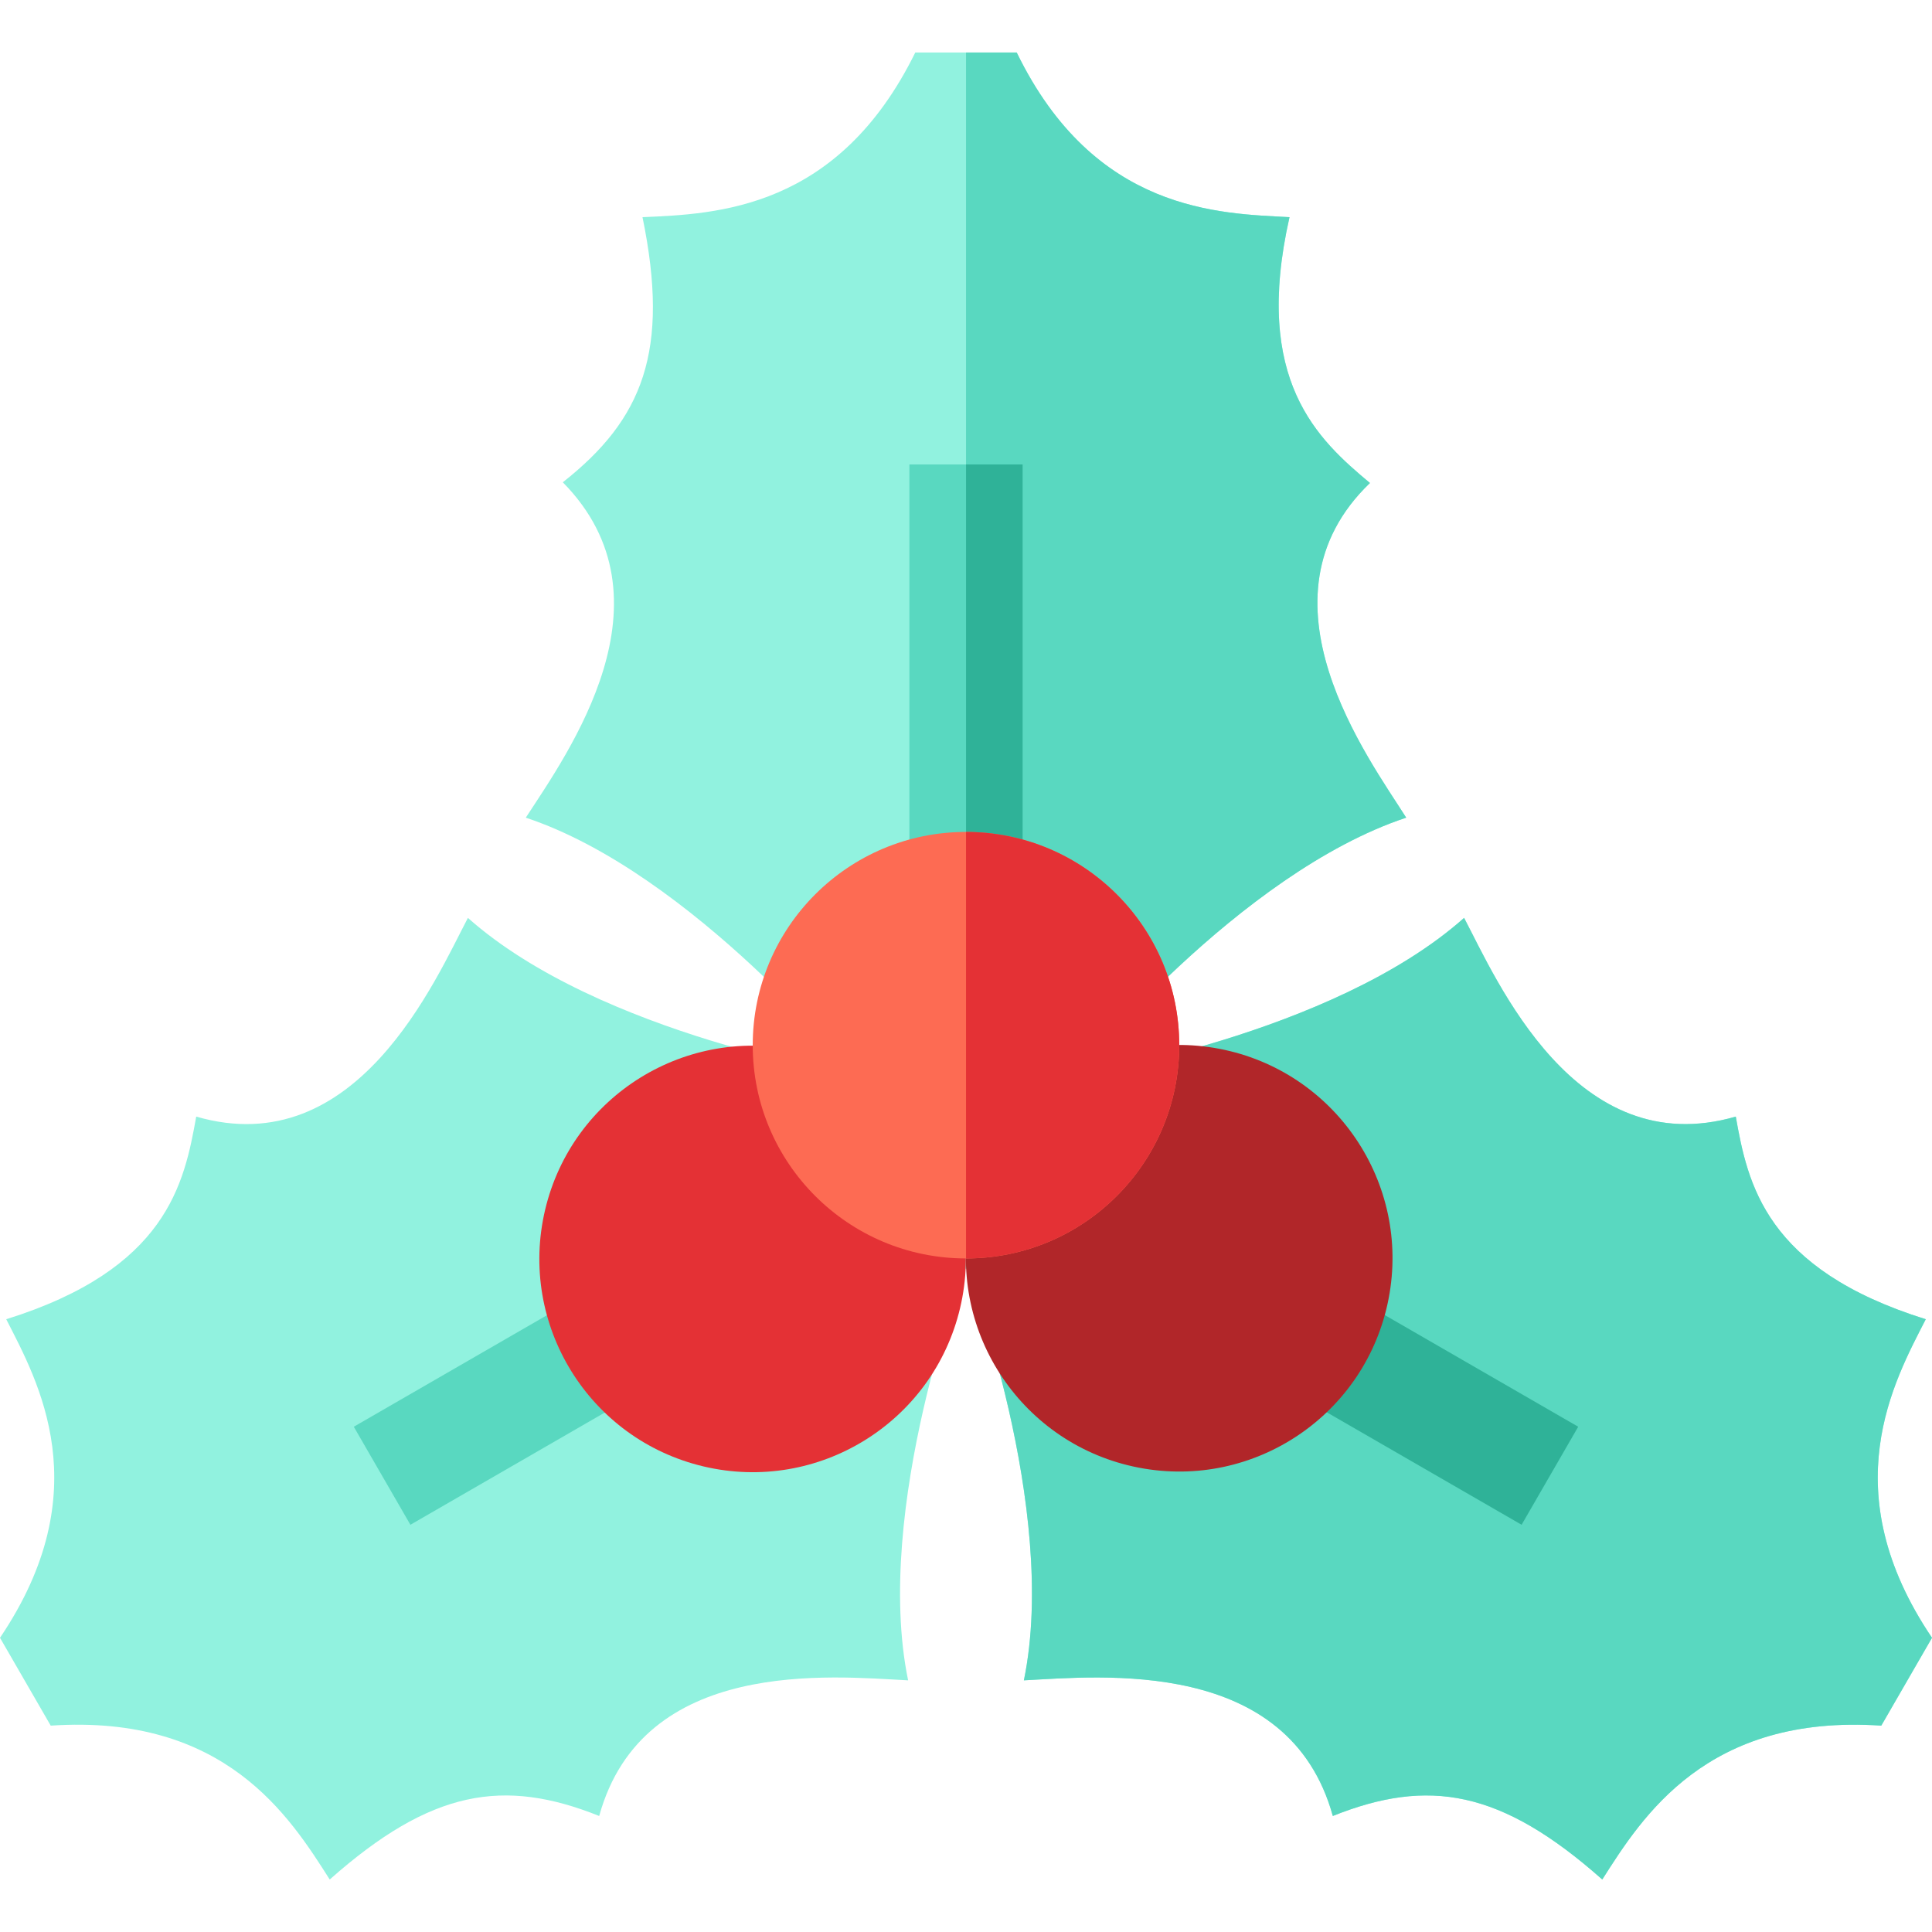 <svg id="Capa_1" enable-background="new 0 0 512 512" height="512" viewBox="0 0 512 512" width="512" xmlns="http://www.w3.org/2000/svg"><g><path d="m512 434.03-13.44 23.28c-46.22-3.12-63.33 24.1-73.94 40.78-26.86-23.82-46.1-26.96-71.41-16.84-11.63-42.09-61.37-37.01-81.87-35.94 9.37-45.39-15.05-109.8-15.33-109.24-.02.03-.03.07-.05.1-.28-.58-24.66 63.78-15.3 109.14-20.5-1.07-70.24-6.15-81.87 35.94-25.31-10.12-44.55-6.98-71.41 16.84-10.61-16.68-27.72-43.9-73.94-40.78l-13.44-23.28c26.34-39 10.03-68.01 1.65-84.42 42.61-13.31 47.19-35.96 50.35-53.7 42.55 12.34 63.36-36.23 72-52.66 34.86 31.01 102.53 41.86 102.17 41.32.66.04-42.8-53.28-86.83-67.88 11.23-17.25 40.4-57.85 9.81-88.88 21.22-16.72 28.41-34.76 21.12-70.26 19.74-.85 51.85-2.04 72.29-43.64h26.88c20.62 42.39 53.84 42.65 72.29 43.64-9.8 43.32 7.57 58.96 21.32 70.45-31.93 30.68-.3 73 9.61 88.69-44.31 14.68-87.49 67.92-86.83 67.88-.36.54 67.31-10.31 102.17-41.32 8.64 16.43 29.45 65 72 52.66 3.16 17.74 7.74 40.39 50.35 53.7-8.38 16.41-24.69 45.42 1.65 84.42z" fill="#91f2df"/><path d="m512 434.03-13.44 23.28c-46.22-3.12-63.33 24.1-73.94 40.78-26.86-23.82-46.1-26.96-71.41-16.84-11.63-42.09-61.37-37.01-81.87-35.94 9.37-45.39-15.05-109.8-15.33-109.24v-322.16h13.43c20.62 42.39 53.84 42.65 72.29 43.64-9.8 43.32 7.57 58.96 21.32 70.45-31.93 30.68-.3 73 9.61 88.69-44.31 14.68-87.49 67.92-86.83 67.88-.36.54 67.31-10.31 102.17-41.32 8.64 16.43 29.45 65 72 52.66 3.16 17.74 7.74 40.39 50.35 53.7-8.38 16.41-24.69 45.42 1.65 84.42z" fill="#59d8c0"/><path d="m418.24 378.1-15 25.98-147.23-85-.01-.01-147.24 85.01-15-25.98 147.24-85.01v-170.01h30v170.01z" fill="#59d8c0"/><path d="m418.24 378.1-15 25.98-147.23-85v-196h14.99v170.01z" fill="#2fb298"/><ellipse cx="199.483" cy="333.499" fill="#e43135" rx="56.516" ry="56.516" transform="matrix(.23 -.973 .973 .23 -170.927 451.024)"/><ellipse cx="312.524" cy="333.499" fill="#b12629" rx="56.516" ry="56.516" transform="matrix(.189 -.982 .982 .189 -74.059 577.317)"/><path d="m312.51 276.979c0 31.22-25.29 56.51-56.5 56.52h-.01c-31.21 0-56.52-25.3-56.52-56.52 0-31.21 25.31-56.51 56.52-56.51h.01c31.21.01 56.5 25.3 56.5 56.51z" fill="#fd6b53"/><path d="m312.51 276.979c0 31.22-25.29 56.51-56.5 56.52v-113.03c31.21.01 56.5 25.3 56.5 56.51z" fill="#e43135"/></g></svg>